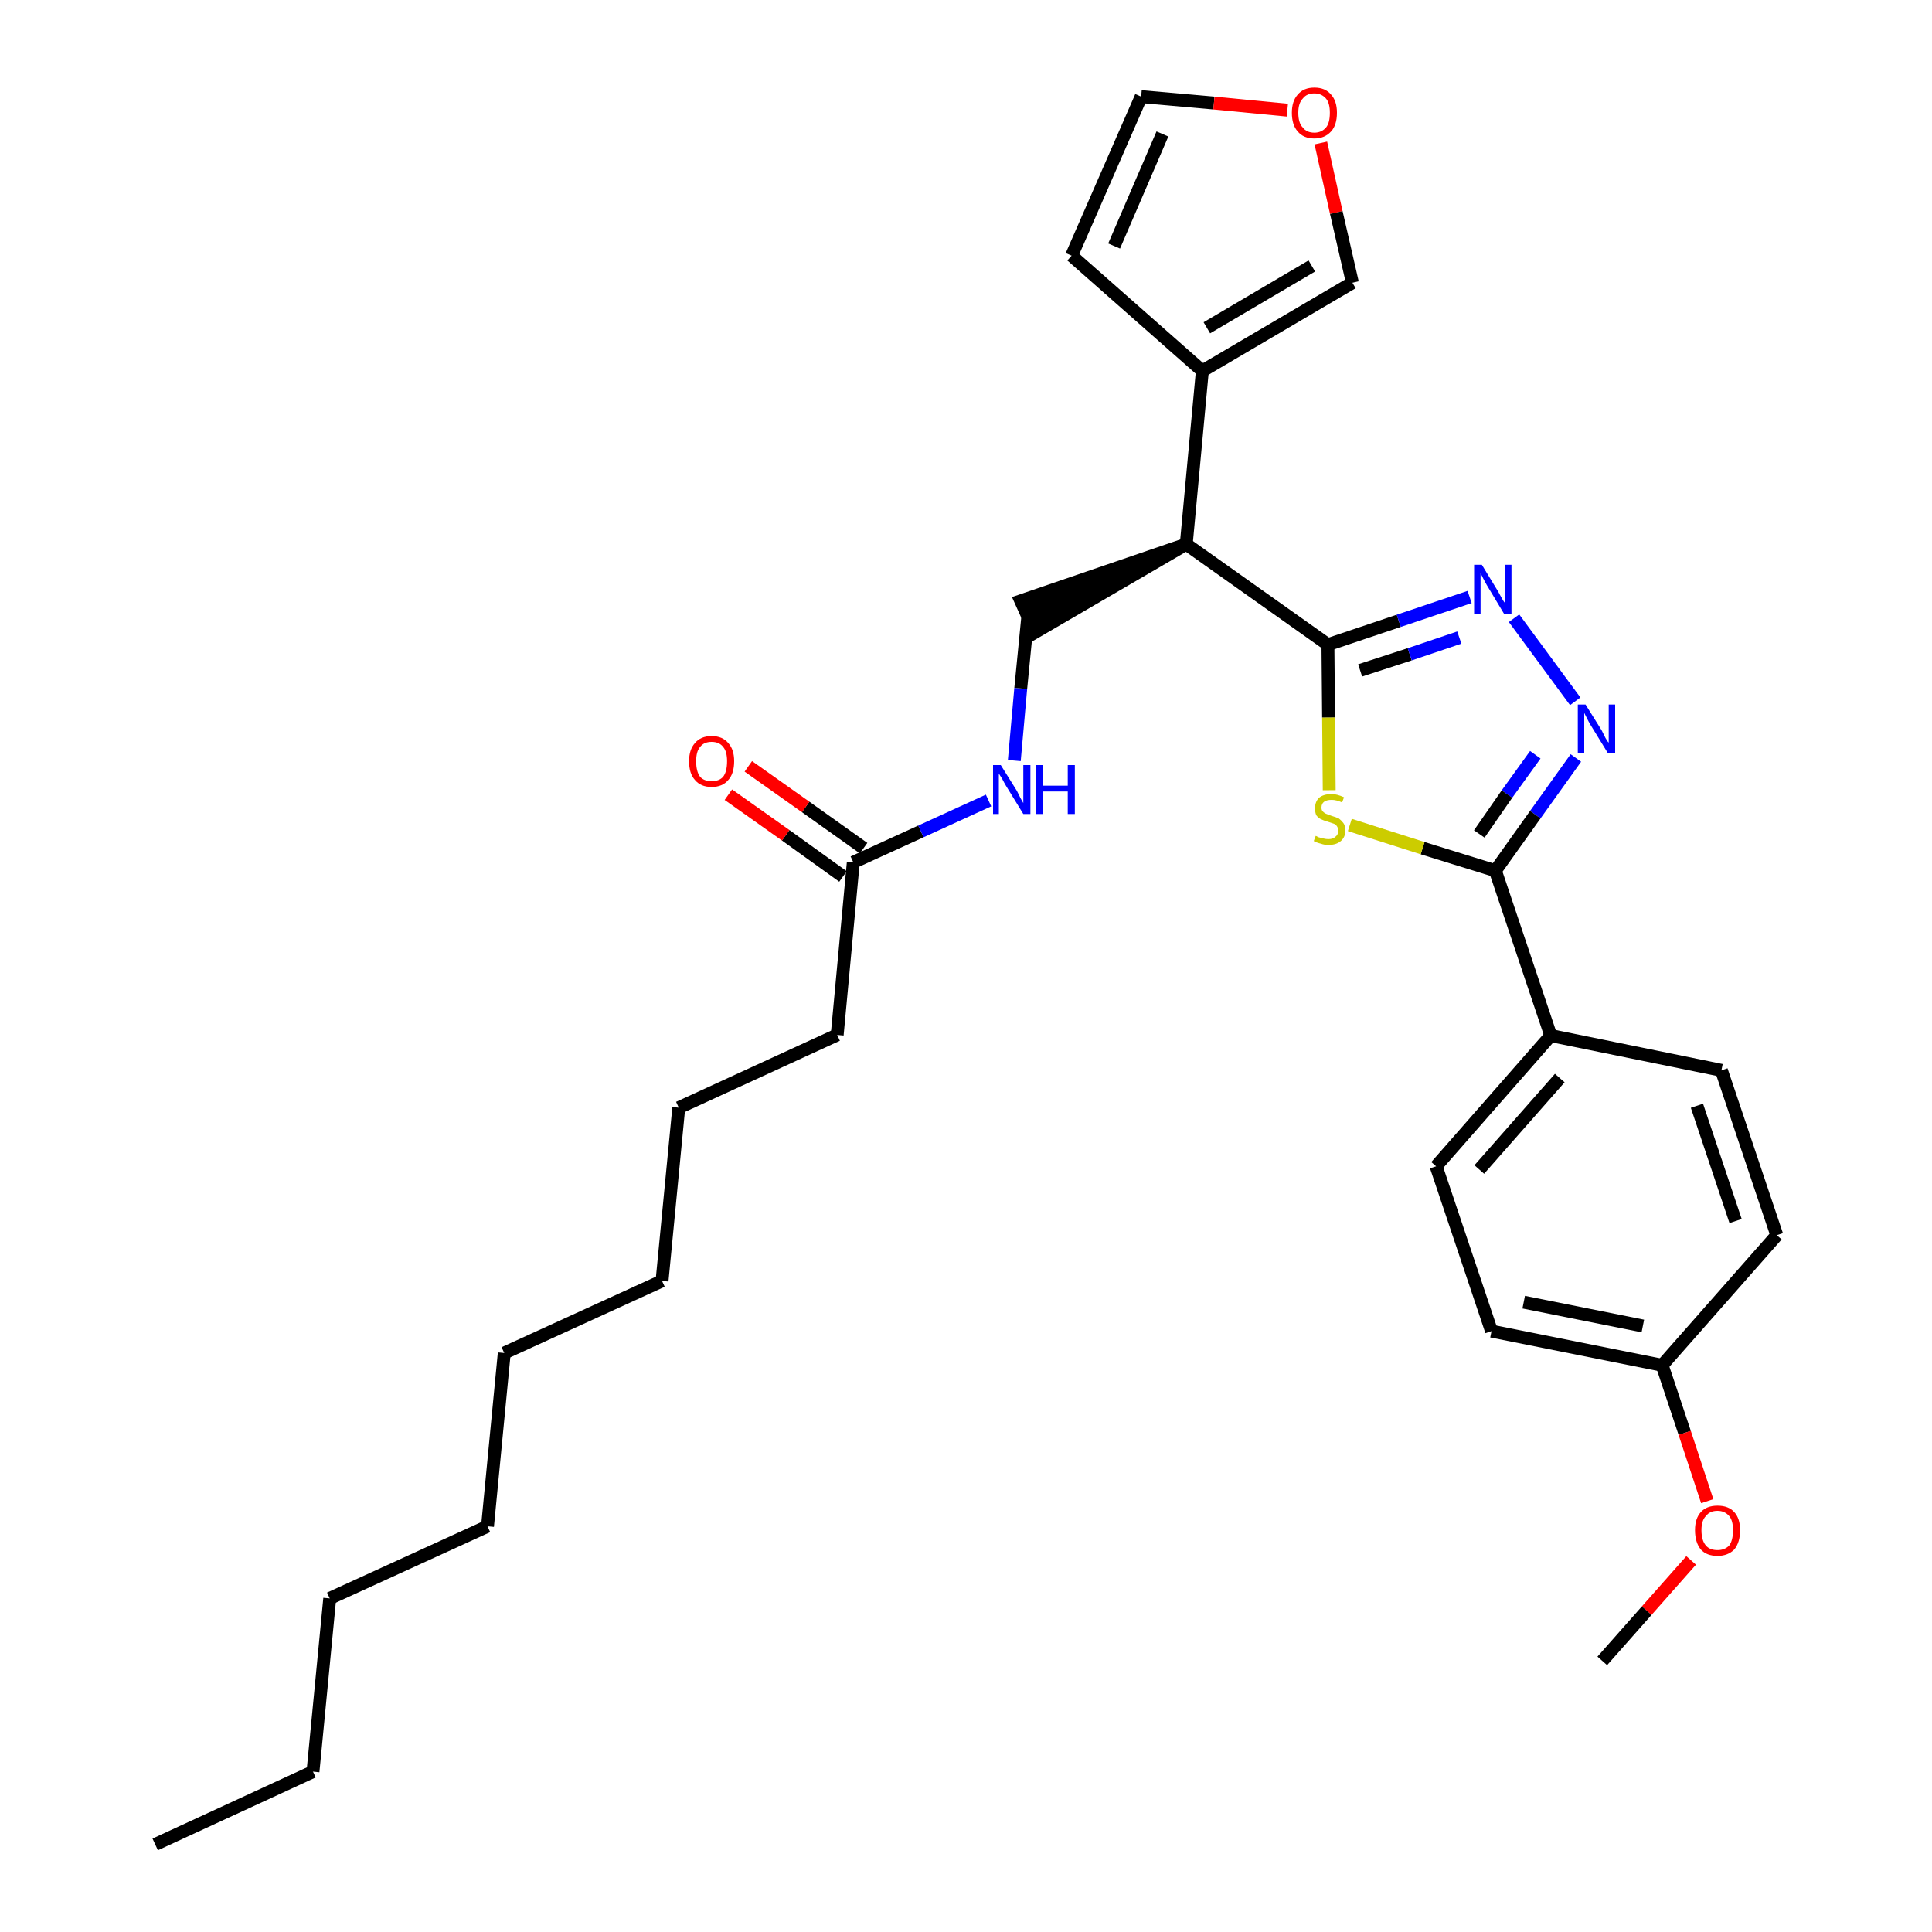 <?xml version='1.0' encoding='iso-8859-1'?>
<svg version='1.1' baseProfile='full'
              xmlns='http://www.w3.org/2000/svg'
                      xmlns:rdkit='http://www.rdkit.org/xml'
                      xmlns:xlink='http://www.w3.org/1999/xlink'
                  xml:space='preserve'
width='300px' height='300px' viewBox='0 0 300 300'>
<!-- END OF HEADER -->
<path class='bond-0 atom-0 atom-1' d='M 24.1,286.4 L 48.6,275.1' style='fill:none;fill-rule:evenodd;stroke:#000000;stroke-width:2.0px;stroke-linecap:butt;stroke-linejoin:miter;stroke-opacity:1' />
<path class='bond-1 atom-1 atom-2' d='M 48.6,275.1 L 51.2,248.2' style='fill:none;fill-rule:evenodd;stroke:#000000;stroke-width:2.0px;stroke-linecap:butt;stroke-linejoin:miter;stroke-opacity:1' />
<path class='bond-2 atom-2 atom-3' d='M 51.2,248.2 L 75.7,237.0' style='fill:none;fill-rule:evenodd;stroke:#000000;stroke-width:2.0px;stroke-linecap:butt;stroke-linejoin:miter;stroke-opacity:1' />
<path class='bond-3 atom-3 atom-4' d='M 75.7,237.0 L 78.3,210.1' style='fill:none;fill-rule:evenodd;stroke:#000000;stroke-width:2.0px;stroke-linecap:butt;stroke-linejoin:miter;stroke-opacity:1' />
<path class='bond-4 atom-4 atom-5' d='M 78.3,210.1 L 102.8,198.9' style='fill:none;fill-rule:evenodd;stroke:#000000;stroke-width:2.0px;stroke-linecap:butt;stroke-linejoin:miter;stroke-opacity:1' />
<path class='bond-5 atom-5 atom-6' d='M 102.8,198.9 L 105.4,172.0' style='fill:none;fill-rule:evenodd;stroke:#000000;stroke-width:2.0px;stroke-linecap:butt;stroke-linejoin:miter;stroke-opacity:1' />
<path class='bond-6 atom-6 atom-7' d='M 105.4,172.0 L 130.0,160.7' style='fill:none;fill-rule:evenodd;stroke:#000000;stroke-width:2.0px;stroke-linecap:butt;stroke-linejoin:miter;stroke-opacity:1' />
<path class='bond-7 atom-7 atom-8' d='M 130.0,160.7 L 132.5,133.9' style='fill:none;fill-rule:evenodd;stroke:#000000;stroke-width:2.0px;stroke-linecap:butt;stroke-linejoin:miter;stroke-opacity:1' />
<path class='bond-8 atom-8 atom-9' d='M 134.1,131.7 L 125.1,125.3' style='fill:none;fill-rule:evenodd;stroke:#000000;stroke-width:2.0px;stroke-linecap:butt;stroke-linejoin:miter;stroke-opacity:1' />
<path class='bond-8 atom-8 atom-9' d='M 125.1,125.3 L 116.2,119.0' style='fill:none;fill-rule:evenodd;stroke:#FF0000;stroke-width:2.0px;stroke-linecap:butt;stroke-linejoin:miter;stroke-opacity:1' />
<path class='bond-8 atom-8 atom-9' d='M 130.9,136.1 L 122.0,129.7' style='fill:none;fill-rule:evenodd;stroke:#000000;stroke-width:2.0px;stroke-linecap:butt;stroke-linejoin:miter;stroke-opacity:1' />
<path class='bond-8 atom-8 atom-9' d='M 122.0,129.7 L 113.1,123.4' style='fill:none;fill-rule:evenodd;stroke:#FF0000;stroke-width:2.0px;stroke-linecap:butt;stroke-linejoin:miter;stroke-opacity:1' />
<path class='bond-9 atom-8 atom-10' d='M 132.5,133.9 L 143.0,129.1' style='fill:none;fill-rule:evenodd;stroke:#000000;stroke-width:2.0px;stroke-linecap:butt;stroke-linejoin:miter;stroke-opacity:1' />
<path class='bond-9 atom-8 atom-10' d='M 143.0,129.1 L 153.5,124.3' style='fill:none;fill-rule:evenodd;stroke:#0000FF;stroke-width:2.0px;stroke-linecap:butt;stroke-linejoin:miter;stroke-opacity:1' />
<path class='bond-10 atom-10 atom-11' d='M 157.5,118.1 L 158.5,106.9' style='fill:none;fill-rule:evenodd;stroke:#0000FF;stroke-width:2.0px;stroke-linecap:butt;stroke-linejoin:miter;stroke-opacity:1' />
<path class='bond-10 atom-10 atom-11' d='M 158.5,106.9 L 159.6,95.7' style='fill:none;fill-rule:evenodd;stroke:#000000;stroke-width:2.0px;stroke-linecap:butt;stroke-linejoin:miter;stroke-opacity:1' />
<path class='bond-11 atom-12 atom-11' d='M 184.2,84.5 L 158.5,93.3 L 160.7,98.2 Z' style='fill:#000000;fill-rule:evenodd;fill-opacity:1;stroke:#000000;stroke-width:2.0px;stroke-linecap:butt;stroke-linejoin:miter;stroke-opacity:1;' />
<path class='bond-12 atom-12 atom-13' d='M 184.2,84.5 L 186.7,57.6' style='fill:none;fill-rule:evenodd;stroke:#000000;stroke-width:2.0px;stroke-linecap:butt;stroke-linejoin:miter;stroke-opacity:1' />
<path class='bond-17 atom-12 atom-18' d='M 184.2,84.5 L 206.2,100.1' style='fill:none;fill-rule:evenodd;stroke:#000000;stroke-width:2.0px;stroke-linecap:butt;stroke-linejoin:miter;stroke-opacity:1' />
<path class='bond-13 atom-13 atom-14' d='M 186.7,57.6 L 166.4,39.7' style='fill:none;fill-rule:evenodd;stroke:#000000;stroke-width:2.0px;stroke-linecap:butt;stroke-linejoin:miter;stroke-opacity:1' />
<path class='bond-30 atom-17 atom-13' d='M 210.0,43.9 L 186.7,57.6' style='fill:none;fill-rule:evenodd;stroke:#000000;stroke-width:2.0px;stroke-linecap:butt;stroke-linejoin:miter;stroke-opacity:1' />
<path class='bond-30 atom-17 atom-13' d='M 203.7,41.3 L 187.4,50.9' style='fill:none;fill-rule:evenodd;stroke:#000000;stroke-width:2.0px;stroke-linecap:butt;stroke-linejoin:miter;stroke-opacity:1' />
<path class='bond-14 atom-14 atom-15' d='M 166.4,39.7 L 177.2,15.0' style='fill:none;fill-rule:evenodd;stroke:#000000;stroke-width:2.0px;stroke-linecap:butt;stroke-linejoin:miter;stroke-opacity:1' />
<path class='bond-14 atom-14 atom-15' d='M 173.0,38.2 L 180.5,20.8' style='fill:none;fill-rule:evenodd;stroke:#000000;stroke-width:2.0px;stroke-linecap:butt;stroke-linejoin:miter;stroke-opacity:1' />
<path class='bond-15 atom-15 atom-16' d='M 177.2,15.0 L 188.5,16.0' style='fill:none;fill-rule:evenodd;stroke:#000000;stroke-width:2.0px;stroke-linecap:butt;stroke-linejoin:miter;stroke-opacity:1' />
<path class='bond-15 atom-15 atom-16' d='M 188.5,16.0 L 199.9,17.1' style='fill:none;fill-rule:evenodd;stroke:#FF0000;stroke-width:2.0px;stroke-linecap:butt;stroke-linejoin:miter;stroke-opacity:1' />
<path class='bond-16 atom-16 atom-17' d='M 205.1,22.2 L 207.5,33.0' style='fill:none;fill-rule:evenodd;stroke:#FF0000;stroke-width:2.0px;stroke-linecap:butt;stroke-linejoin:miter;stroke-opacity:1' />
<path class='bond-16 atom-16 atom-17' d='M 207.5,33.0 L 210.0,43.9' style='fill:none;fill-rule:evenodd;stroke:#000000;stroke-width:2.0px;stroke-linecap:butt;stroke-linejoin:miter;stroke-opacity:1' />
<path class='bond-18 atom-18 atom-19' d='M 206.2,100.1 L 217.2,96.4' style='fill:none;fill-rule:evenodd;stroke:#000000;stroke-width:2.0px;stroke-linecap:butt;stroke-linejoin:miter;stroke-opacity:1' />
<path class='bond-18 atom-18 atom-19' d='M 217.2,96.4 L 228.2,92.7' style='fill:none;fill-rule:evenodd;stroke:#0000FF;stroke-width:2.0px;stroke-linecap:butt;stroke-linejoin:miter;stroke-opacity:1' />
<path class='bond-18 atom-18 atom-19' d='M 211.2,104.1 L 218.9,101.6' style='fill:none;fill-rule:evenodd;stroke:#000000;stroke-width:2.0px;stroke-linecap:butt;stroke-linejoin:miter;stroke-opacity:1' />
<path class='bond-18 atom-18 atom-19' d='M 218.9,101.6 L 226.6,99.0' style='fill:none;fill-rule:evenodd;stroke:#0000FF;stroke-width:2.0px;stroke-linecap:butt;stroke-linejoin:miter;stroke-opacity:1' />
<path class='bond-31 atom-30 atom-18' d='M 206.4,122.7 L 206.3,111.4' style='fill:none;fill-rule:evenodd;stroke:#CCCC00;stroke-width:2.0px;stroke-linecap:butt;stroke-linejoin:miter;stroke-opacity:1' />
<path class='bond-31 atom-30 atom-18' d='M 206.3,111.4 L 206.2,100.1' style='fill:none;fill-rule:evenodd;stroke:#000000;stroke-width:2.0px;stroke-linecap:butt;stroke-linejoin:miter;stroke-opacity:1' />
<path class='bond-19 atom-19 atom-20' d='M 235.1,96.0 L 244.6,108.9' style='fill:none;fill-rule:evenodd;stroke:#0000FF;stroke-width:2.0px;stroke-linecap:butt;stroke-linejoin:miter;stroke-opacity:1' />
<path class='bond-20 atom-20 atom-21' d='M 244.7,117.7 L 238.4,126.5' style='fill:none;fill-rule:evenodd;stroke:#0000FF;stroke-width:2.0px;stroke-linecap:butt;stroke-linejoin:miter;stroke-opacity:1' />
<path class='bond-20 atom-20 atom-21' d='M 238.4,126.5 L 232.2,135.2' style='fill:none;fill-rule:evenodd;stroke:#000000;stroke-width:2.0px;stroke-linecap:butt;stroke-linejoin:miter;stroke-opacity:1' />
<path class='bond-20 atom-20 atom-21' d='M 238.4,117.2 L 234.0,123.3' style='fill:none;fill-rule:evenodd;stroke:#0000FF;stroke-width:2.0px;stroke-linecap:butt;stroke-linejoin:miter;stroke-opacity:1' />
<path class='bond-20 atom-20 atom-21' d='M 234.0,123.3 L 229.7,129.5' style='fill:none;fill-rule:evenodd;stroke:#000000;stroke-width:2.0px;stroke-linecap:butt;stroke-linejoin:miter;stroke-opacity:1' />
<path class='bond-21 atom-21 atom-22' d='M 232.2,135.2 L 240.8,160.8' style='fill:none;fill-rule:evenodd;stroke:#000000;stroke-width:2.0px;stroke-linecap:butt;stroke-linejoin:miter;stroke-opacity:1' />
<path class='bond-29 atom-21 atom-30' d='M 232.2,135.2 L 220.9,131.7' style='fill:none;fill-rule:evenodd;stroke:#000000;stroke-width:2.0px;stroke-linecap:butt;stroke-linejoin:miter;stroke-opacity:1' />
<path class='bond-29 atom-21 atom-30' d='M 220.9,131.7 L 209.6,128.1' style='fill:none;fill-rule:evenodd;stroke:#CCCC00;stroke-width:2.0px;stroke-linecap:butt;stroke-linejoin:miter;stroke-opacity:1' />
<path class='bond-22 atom-22 atom-23' d='M 240.8,160.8 L 223.0,181.1' style='fill:none;fill-rule:evenodd;stroke:#000000;stroke-width:2.0px;stroke-linecap:butt;stroke-linejoin:miter;stroke-opacity:1' />
<path class='bond-22 atom-22 atom-23' d='M 242.2,167.4 L 229.7,181.6' style='fill:none;fill-rule:evenodd;stroke:#000000;stroke-width:2.0px;stroke-linecap:butt;stroke-linejoin:miter;stroke-opacity:1' />
<path class='bond-32 atom-29 atom-22' d='M 267.3,166.2 L 240.8,160.8' style='fill:none;fill-rule:evenodd;stroke:#000000;stroke-width:2.0px;stroke-linecap:butt;stroke-linejoin:miter;stroke-opacity:1' />
<path class='bond-23 atom-23 atom-24' d='M 223.0,181.1 L 231.6,206.7' style='fill:none;fill-rule:evenodd;stroke:#000000;stroke-width:2.0px;stroke-linecap:butt;stroke-linejoin:miter;stroke-opacity:1' />
<path class='bond-24 atom-24 atom-25' d='M 231.6,206.7 L 258.1,212.0' style='fill:none;fill-rule:evenodd;stroke:#000000;stroke-width:2.0px;stroke-linecap:butt;stroke-linejoin:miter;stroke-opacity:1' />
<path class='bond-24 atom-24 atom-25' d='M 236.6,202.2 L 255.1,205.9' style='fill:none;fill-rule:evenodd;stroke:#000000;stroke-width:2.0px;stroke-linecap:butt;stroke-linejoin:miter;stroke-opacity:1' />
<path class='bond-25 atom-25 atom-26' d='M 258.1,212.0 L 261.6,222.5' style='fill:none;fill-rule:evenodd;stroke:#000000;stroke-width:2.0px;stroke-linecap:butt;stroke-linejoin:miter;stroke-opacity:1' />
<path class='bond-25 atom-25 atom-26' d='M 261.6,222.5 L 265.1,233.1' style='fill:none;fill-rule:evenodd;stroke:#FF0000;stroke-width:2.0px;stroke-linecap:butt;stroke-linejoin:miter;stroke-opacity:1' />
<path class='bond-27 atom-25 atom-28' d='M 258.1,212.0 L 275.9,191.8' style='fill:none;fill-rule:evenodd;stroke:#000000;stroke-width:2.0px;stroke-linecap:butt;stroke-linejoin:miter;stroke-opacity:1' />
<path class='bond-26 atom-26 atom-27' d='M 262.6,242.3 L 255.7,250.1' style='fill:none;fill-rule:evenodd;stroke:#FF0000;stroke-width:2.0px;stroke-linecap:butt;stroke-linejoin:miter;stroke-opacity:1' />
<path class='bond-26 atom-26 atom-27' d='M 255.7,250.1 L 248.8,257.9' style='fill:none;fill-rule:evenodd;stroke:#000000;stroke-width:2.0px;stroke-linecap:butt;stroke-linejoin:miter;stroke-opacity:1' />
<path class='bond-28 atom-28 atom-29' d='M 275.9,191.8 L 267.3,166.2' style='fill:none;fill-rule:evenodd;stroke:#000000;stroke-width:2.0px;stroke-linecap:butt;stroke-linejoin:miter;stroke-opacity:1' />
<path class='bond-28 atom-28 atom-29' d='M 269.5,189.6 L 263.5,171.7' style='fill:none;fill-rule:evenodd;stroke:#000000;stroke-width:2.0px;stroke-linecap:butt;stroke-linejoin:miter;stroke-opacity:1' />
<path  class='atom-9' d='M 107.0 118.2
Q 107.0 116.4, 107.9 115.4
Q 108.8 114.3, 110.5 114.3
Q 112.2 114.3, 113.1 115.4
Q 114.0 116.4, 114.0 118.2
Q 114.0 120.1, 113.1 121.1
Q 112.2 122.2, 110.5 122.2
Q 108.8 122.2, 107.9 121.1
Q 107.0 120.1, 107.0 118.2
M 110.5 121.3
Q 111.7 121.3, 112.3 120.6
Q 112.9 119.8, 112.9 118.2
Q 112.9 116.7, 112.3 116.0
Q 111.7 115.2, 110.5 115.2
Q 109.3 115.2, 108.7 116.0
Q 108.1 116.7, 108.1 118.2
Q 108.1 119.8, 108.7 120.6
Q 109.3 121.3, 110.5 121.3
' fill='#FF0000'/>
<path  class='atom-10' d='M 155.4 118.8
L 157.9 122.8
Q 158.1 123.2, 158.5 124.0
Q 158.9 124.7, 158.9 124.7
L 158.9 118.8
L 160.0 118.8
L 160.0 126.4
L 158.9 126.4
L 156.2 122.0
Q 155.9 121.5, 155.6 120.9
Q 155.2 120.3, 155.1 120.1
L 155.1 126.4
L 154.2 126.4
L 154.2 118.8
L 155.4 118.8
' fill='#0000FF'/>
<path  class='atom-10' d='M 160.9 118.8
L 161.9 118.8
L 161.9 122.0
L 165.8 122.0
L 165.8 118.8
L 166.9 118.8
L 166.9 126.4
L 165.8 126.4
L 165.8 122.9
L 161.9 122.9
L 161.9 126.4
L 160.9 126.4
L 160.9 118.8
' fill='#0000FF'/>
<path  class='atom-16' d='M 200.6 17.5
Q 200.6 15.7, 201.5 14.7
Q 202.4 13.6, 204.1 13.6
Q 205.8 13.6, 206.7 14.7
Q 207.6 15.7, 207.6 17.5
Q 207.6 19.4, 206.7 20.4
Q 205.7 21.5, 204.1 21.5
Q 202.4 21.5, 201.5 20.4
Q 200.6 19.4, 200.6 17.5
M 204.1 20.6
Q 205.2 20.6, 205.9 19.8
Q 206.5 19.1, 206.5 17.5
Q 206.5 16.0, 205.9 15.3
Q 205.2 14.5, 204.1 14.5
Q 202.9 14.5, 202.3 15.3
Q 201.6 16.0, 201.6 17.5
Q 201.6 19.1, 202.3 19.8
Q 202.9 20.6, 204.1 20.6
' fill='#FF0000'/>
<path  class='atom-19' d='M 230.1 87.7
L 232.6 91.8
Q 232.8 92.2, 233.2 92.9
Q 233.6 93.6, 233.7 93.6
L 233.7 87.7
L 234.7 87.7
L 234.7 95.4
L 233.6 95.4
L 230.9 90.9
Q 230.6 90.4, 230.3 89.8
Q 230.0 89.2, 229.9 89.0
L 229.9 95.4
L 228.9 95.4
L 228.9 87.7
L 230.1 87.7
' fill='#0000FF'/>
<path  class='atom-20' d='M 246.2 109.4
L 248.7 113.4
Q 248.9 113.8, 249.3 114.6
Q 249.7 115.3, 249.8 115.3
L 249.8 109.4
L 250.8 109.4
L 250.8 117.0
L 249.7 117.0
L 247.0 112.6
Q 246.7 112.1, 246.4 111.5
Q 246.1 110.9, 246.0 110.7
L 246.0 117.0
L 245.0 117.0
L 245.0 109.4
L 246.2 109.4
' fill='#0000FF'/>
<path  class='atom-26' d='M 263.2 237.6
Q 263.2 235.8, 264.1 234.8
Q 265.0 233.8, 266.7 233.8
Q 268.4 233.8, 269.3 234.8
Q 270.2 235.8, 270.2 237.6
Q 270.2 239.5, 269.3 240.6
Q 268.3 241.6, 266.7 241.6
Q 265.0 241.6, 264.1 240.6
Q 263.2 239.5, 263.2 237.6
M 266.7 240.7
Q 267.8 240.7, 268.5 240.0
Q 269.1 239.2, 269.1 237.6
Q 269.1 236.1, 268.5 235.4
Q 267.8 234.6, 266.7 234.6
Q 265.5 234.6, 264.9 235.4
Q 264.2 236.1, 264.2 237.6
Q 264.2 239.2, 264.9 240.0
Q 265.5 240.7, 266.7 240.7
' fill='#FF0000'/>
<path  class='atom-30' d='M 204.3 129.8
Q 204.4 129.8, 204.7 130.0
Q 205.1 130.1, 205.5 130.2
Q 205.9 130.3, 206.3 130.3
Q 207.0 130.3, 207.4 129.9
Q 207.8 129.6, 207.8 129.0
Q 207.8 128.6, 207.6 128.3
Q 207.4 128.0, 207.1 127.9
Q 206.8 127.8, 206.2 127.6
Q 205.5 127.4, 205.1 127.2
Q 204.7 127.0, 204.4 126.6
Q 204.2 126.2, 204.2 125.5
Q 204.2 124.5, 204.8 123.9
Q 205.5 123.3, 206.8 123.3
Q 207.6 123.3, 208.7 123.8
L 208.4 124.6
Q 207.5 124.2, 206.8 124.2
Q 206.0 124.2, 205.6 124.5
Q 205.2 124.8, 205.2 125.4
Q 205.2 125.8, 205.4 126.0
Q 205.7 126.3, 206.0 126.4
Q 206.3 126.5, 206.8 126.7
Q 207.5 126.9, 207.9 127.1
Q 208.3 127.4, 208.6 127.8
Q 208.9 128.2, 208.9 129.0
Q 208.9 130.0, 208.2 130.6
Q 207.5 131.2, 206.3 131.2
Q 205.6 131.2, 205.1 131.0
Q 204.6 130.9, 204.0 130.6
L 204.3 129.8
' fill='#CCCC00'/>
</svg>
